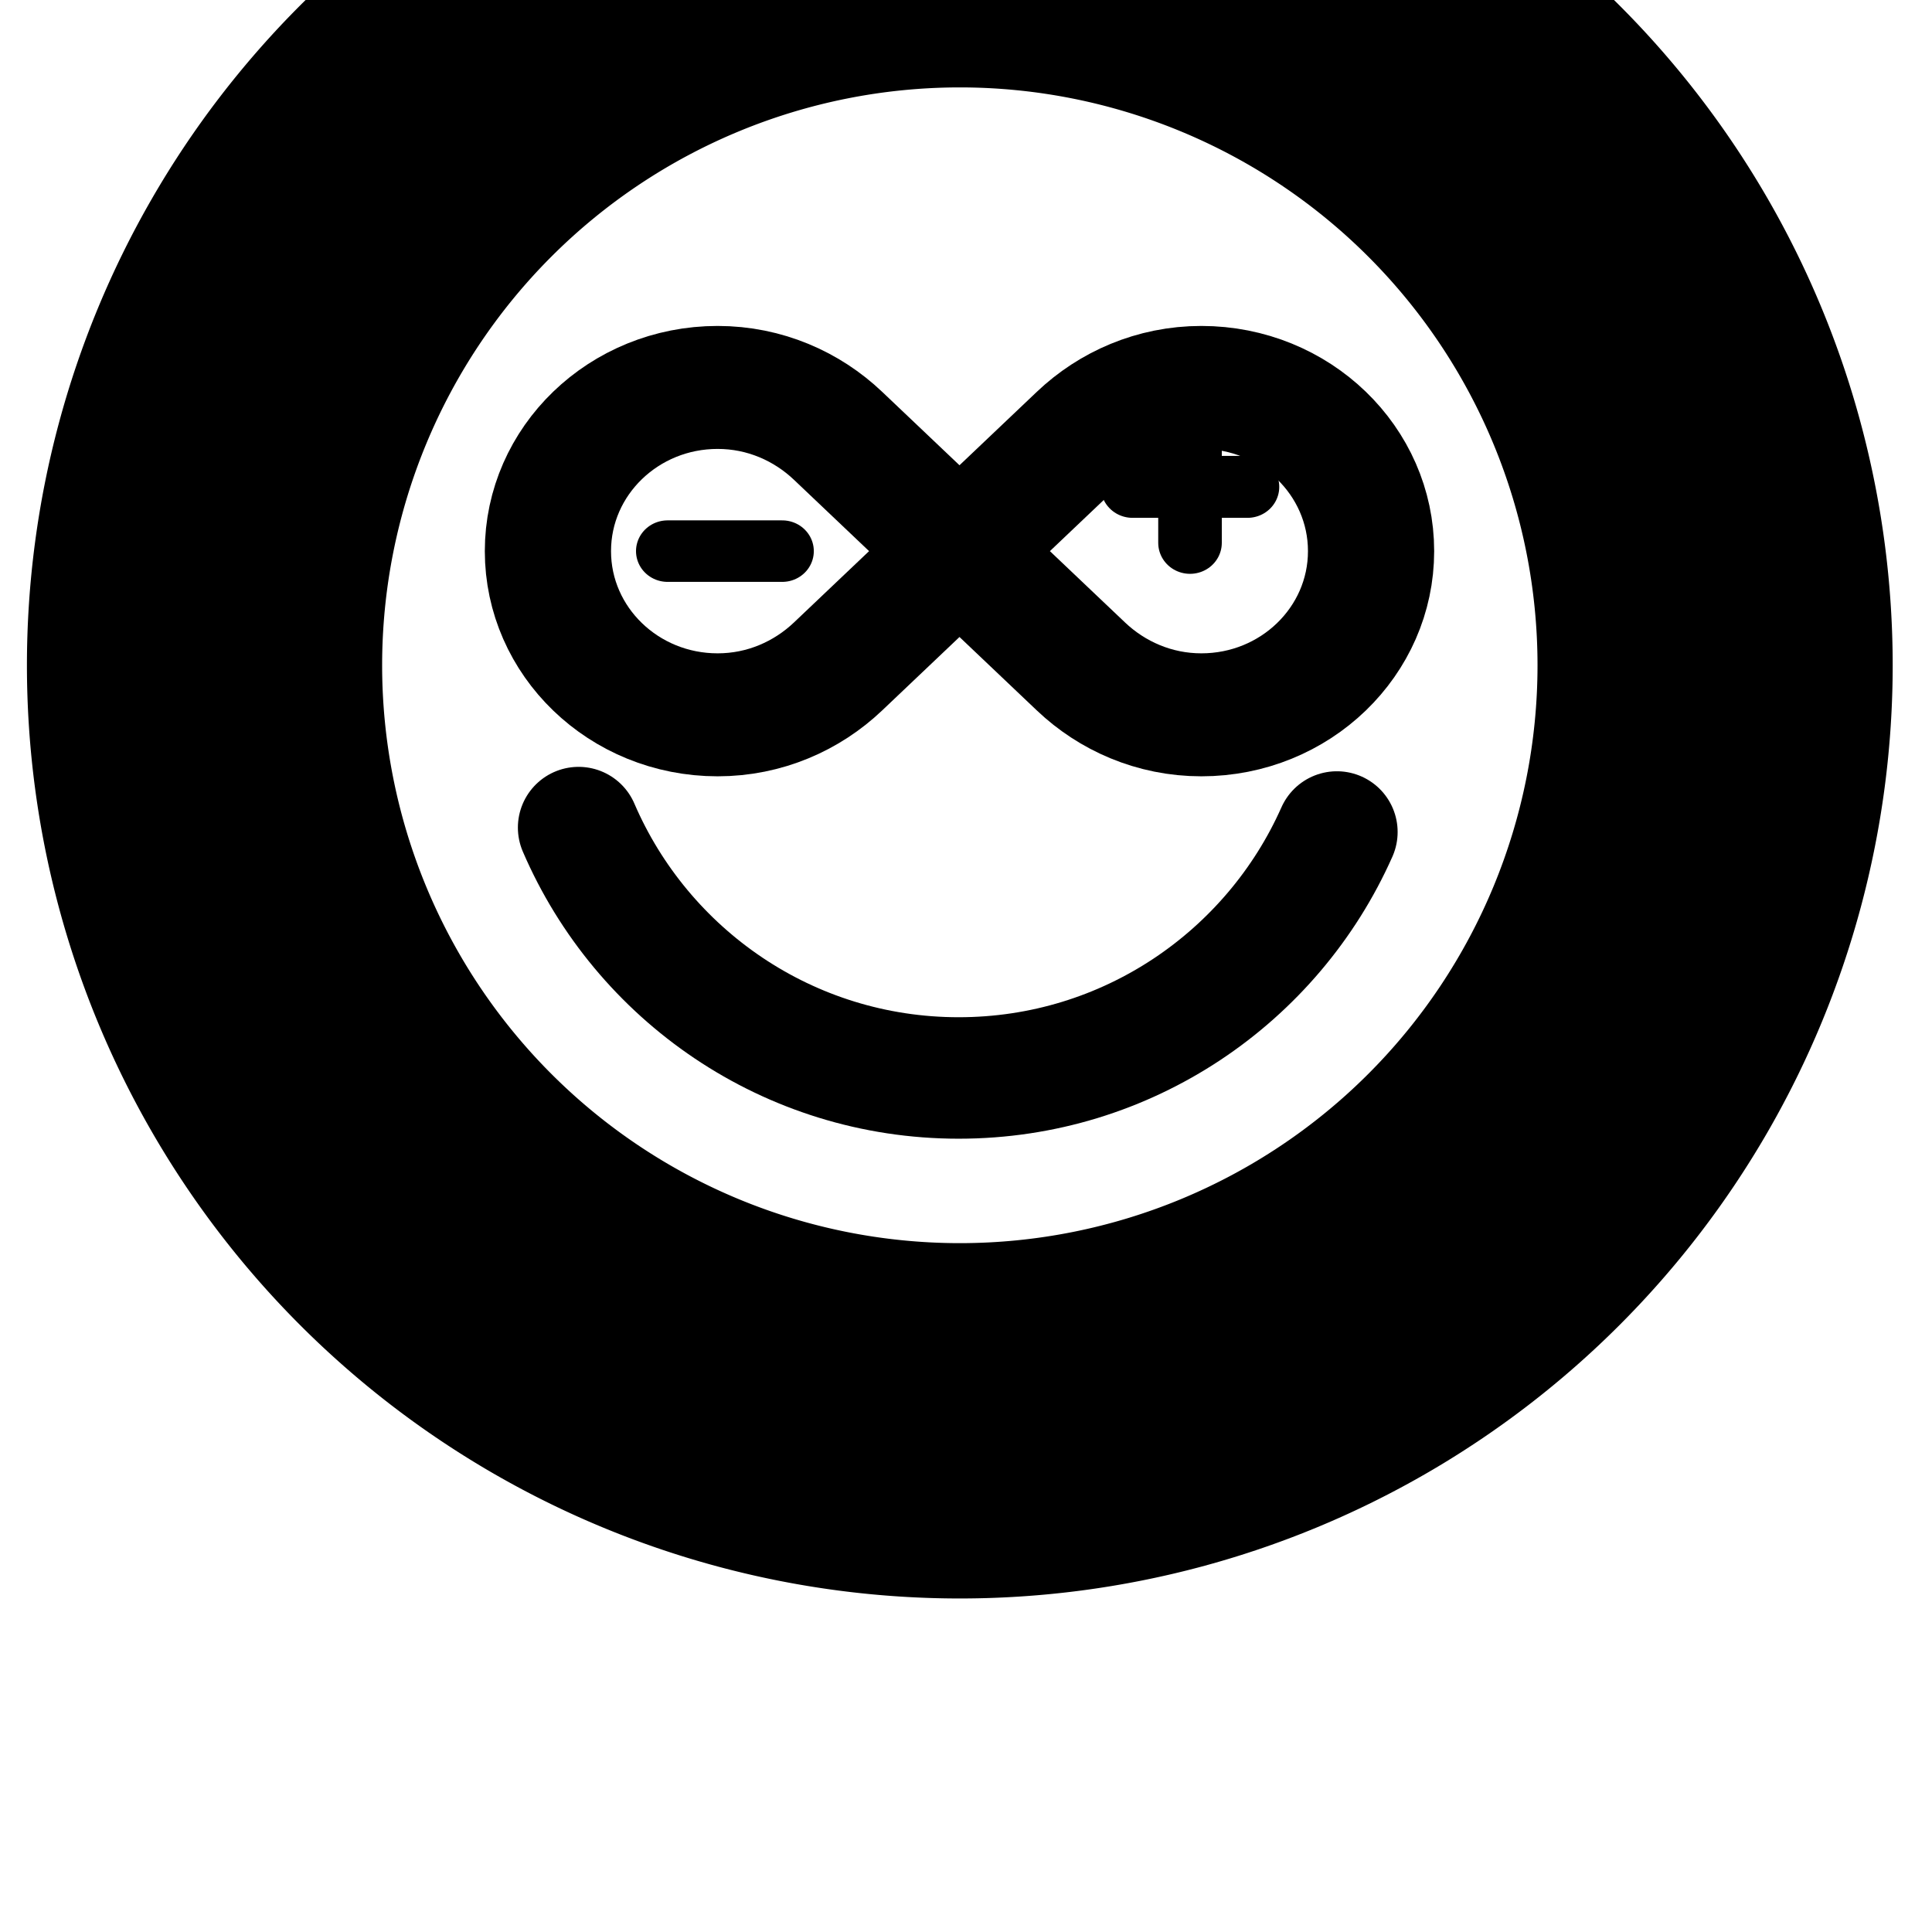 <?xml version="1.0" encoding="UTF-8" standalone="no"?>
<!-- Created with Inkscape (http://www.inkscape.org/) -->

<svg
   xmlns:dc="http://purl.org/dc/elements/1.1/"
   xmlns:cc="http://creativecommons.org/ns#"
   xmlns:rdf="http://www.w3.org/1999/02/22-rdf-syntax-ns#"
   xmlns:svg="http://www.w3.org/2000/svg"
   xmlns="http://www.w3.org/2000/svg"
   xmlns:sodipodi="http://sodipodi.sourceforge.net/DTD/sodipodi-0.dtd"
   xmlns:inkscape="http://www.inkscape.org/namespaces/inkscape"
   width="14.111mm"
   height="14.111mm"
   viewBox="0 0 14.111 14.111"
   version="1.1"
   id="svg8557"
   inkscape:version="0.92.0 unknown"
   sodipodi:docname="ardumy.svg">
  <defs
     id="defs8551" />
  <sodipodi:namedview
     id="base"
     pagecolor="#ffffff"
     bordercolor="#666666"
     borderopacity="1.0"
     inkscape:pageopacity="0.0"
     inkscape:pageshadow="2"
     inkscape:zoom="3.959798"
     inkscape:cx="-30.172185"
     inkscape:cy="-33.048024"
     inkscape:document-units="mm"
     inkscape:current-layer="layer1"
     showgrid="false"
     fit-margin-top="0"
     fit-margin-left="0"
     fit-margin-right="0"
     fit-margin-bottom="0"
     inkscape:window-width="3799"
     inkscape:window-height="2136"
     inkscape:window-x="41"
     inkscape:window-y="24"
     inkscape:window-maximized="1" />
  <g
     inkscape:label="Layer 1"
     inkscape:groupmode="layer"
     id="layer1"
     transform="translate(-2.772,74.425)">
    <g
       style="stroke-width:1.291"
       id="g8301"
       transform="matrix(0.313,0,0,0.305,40.823,1164.872)">
      <path
         d="m -84.25,-3976.898 a 14.929,14.929 0 0 0 -14.928,-14.928 14.929,14.929 0 0 0 -14.929,14.928 14.929,14.929 0 0 0 14.929,14.928 14.929,14.929 0 0 0 14.928,-14.928 z m 9.178,0 a 24.107,24.107 0 0 1 -24.107,24.107 24.107,24.107 0 0 1 -24.107,-24.107 24.107,24.107 0 0 1 24.107,-24.107 24.107,24.107 0 0 1 24.107,24.107 z"
         style="opacity:1;fill:#000000;fill-opacity:1;fill-rule:evenodd;stroke:none;stroke-width:7.183;stroke-linecap:round;stroke-linejoin:round;stroke-miterlimit:4;stroke-dasharray:none;stroke-dashoffset:0;stroke-opacity:1"
         id="path8266"
         inkscape:connector-curvature="0"
         transform="matrix(0.903,0,0,0.927,-9.613,-360.753)" />
      <path
         sodipodi:nodetypes="ccc"
         id="path8268"
         d="m -109.03,-3972.705 c 1.637,3.804 5.419,6.468 9.823,6.468 4.36,-1e-4 8.11,-2.611 9.773,-6.354"
         style="fill:none;fill-rule:evenodd;stroke:#000000;stroke-width:3.138;stroke-linecap:round;stroke-linejoin:miter;stroke-miterlimit:4;stroke-dasharray:none;stroke-opacity:1"
         inkscape:connector-curvature="0"
         transform="matrix(0.903,0,0,0.927,-9.613,-360.753)" />
      <g
         transform="translate(0,-1.195)"
         id="g8289">
        <g
           style="opacity:1;stroke:#000000;stroke-width:1.395;stroke-opacity:1"
           transform="matrix(0.03,0,0,0.03,-52.594,-3926.371)"
           id="g8274">
          <path
             style="fill:none;fill-rule:evenodd;stroke:#000000;stroke-width:49.446;stroke-linecap:round;stroke-linejoin:round;stroke-miterlimit:4;stroke-dasharray:none;stroke-opacity:1"
             d="m -1418.221,-4134.796 h 89.387"
             id="path8270"
             inkscape:connector-curvature="0" />
          <path
             inkscape:connector-curvature="0"
             id="path8272"
             d="m -1373.528,-4179.489 v 89.387"
             style="fill:none;fill-rule:evenodd;stroke:#000000;stroke-width:49.446;stroke-linecap:round;stroke-linejoin:round;stroke-miterlimit:4;stroke-dasharray:none;stroke-opacity:1" />
        </g>
        <path
           style="opacity:1;fill:none;fill-rule:evenodd;stroke:#000000;stroke-width:1.473;stroke-linecap:round;stroke-linejoin:round;stroke-miterlimit:4;stroke-dasharray:none;stroke-opacity:1"
           d="m -105.991,-4048.876 h 2.676"
           id="path8276"
           inkscape:connector-curvature="0" />
        <path
           sodipodi:nodetypes="csssccccsssccc"
           inkscape:connector-curvature="0"
           d="m -96.345,-4051.638 c 0.725,-0.707 1.711,-1.158 2.81,-1.158 2.187,0 3.96,1.755 3.96,3.92 0,2.165 -1.773,3.92 -3.96,3.92 -1.098,0 -2.085,-0.451 -2.81,-1.158 l -2.834,-2.762 z m -5.668,0 c -0.725,-0.707 -1.711,-1.158 -2.81,-1.158 -2.187,0 -3.96,1.755 -3.96,3.92 0,2.165 1.773,3.92 3.96,3.92 1.099,0 2.085,-0.451 2.81,-1.158 l 2.834,-2.762 z"
           style="color:#000000;clip-rule:nonzero;display:inline;overflow:visible;visibility:visible;opacity:1;isolation:auto;mix-blend-mode:normal;color-interpolation:sRGB;color-interpolation-filters:linearRGB;solid-color:#000000;solid-opacity:1;fill:none;fill-opacity:1;fill-rule:evenodd;stroke:#000000;stroke-width:2.945;stroke-linecap:round;stroke-linejoin:round;stroke-miterlimit:4;stroke-dasharray:none;stroke-dashoffset:0;stroke-opacity:1;color-rendering:auto;image-rendering:auto;shape-rendering:auto;text-rendering:auto;enable-background:accumulate"
           id="path8278" />
      </g>
    </g>
  </g>
</svg>
